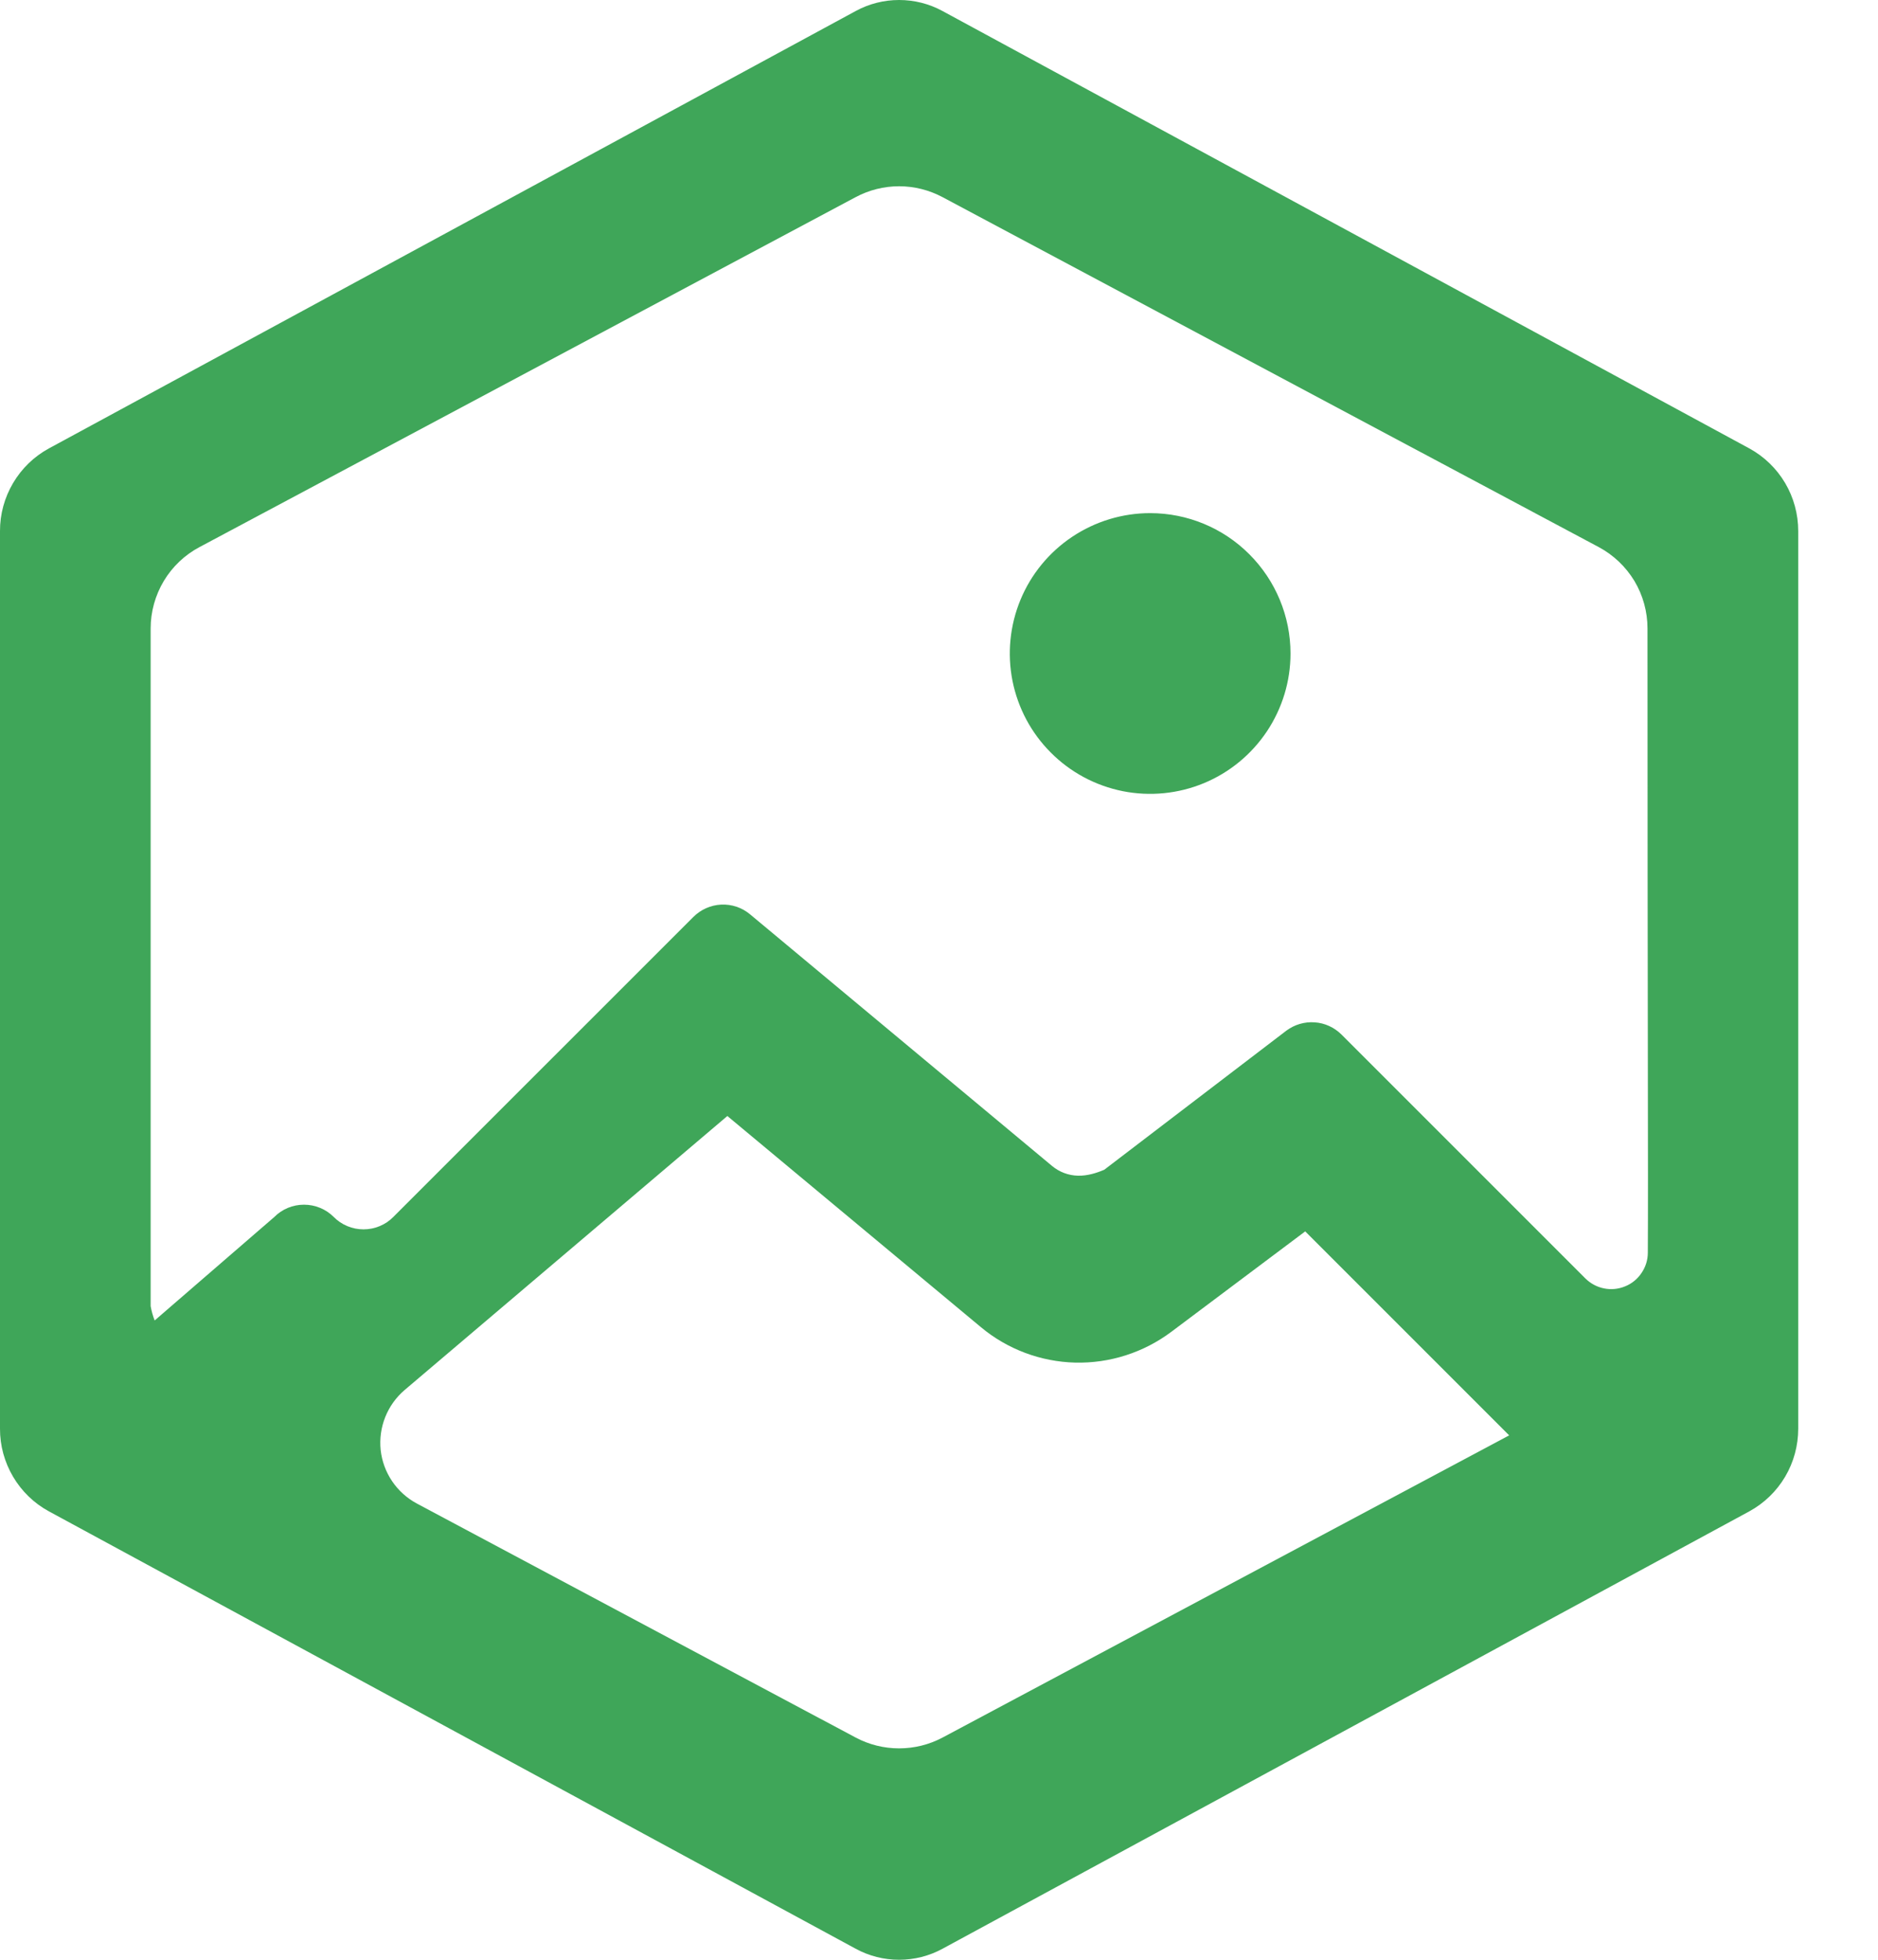 <svg width="23" height="24" viewBox="0 0 23 24" fill="none" xmlns="http://www.w3.org/2000/svg">
<path d="M15.805 8.003C15.805 8.343 15.704 8.675 15.515 8.958C15.326 9.24 15.058 9.461 14.744 9.591C14.43 9.721 14.084 9.755 13.751 9.689C13.417 9.622 13.111 9.459 12.871 9.218C12.63 8.978 12.467 8.672 12.4 8.338C12.334 8.005 12.368 7.659 12.498 7.345C12.628 7.031 12.848 6.763 13.131 6.574C13.414 6.385 13.746 6.284 14.086 6.284C14.542 6.284 14.979 6.465 15.301 6.788C15.623 7.11 15.805 7.547 15.805 8.003ZM22.023 6.504V17.496C22.023 17.703 21.968 17.906 21.863 18.084C21.758 18.262 21.606 18.409 21.425 18.508L11.543 23.865C11.38 23.954 11.197 24 11.011 24C10.826 24 10.643 23.954 10.48 23.865L0.598 18.508C0.416 18.409 0.265 18.262 0.16 18.084C0.055 17.906 -0.001 17.703 6.03471e-06 17.496V6.504C-0.001 6.297 0.055 6.094 0.16 5.916C0.265 5.738 0.416 5.591 0.598 5.492L10.48 0.135C10.643 0.046 10.826 0 11.011 0C11.197 0 11.38 0.046 11.543 0.135L21.425 5.492C21.606 5.591 21.758 5.738 21.863 5.916C21.968 6.094 22.023 6.297 22.023 6.504ZM18.483 17.578L15.985 15.08L14.345 16.31C14.006 16.564 13.591 16.697 13.168 16.687C12.744 16.676 12.336 16.523 12.011 16.251L8.908 13.667L4.955 17.023C4.85 17.113 4.769 17.226 4.718 17.354C4.667 17.482 4.648 17.62 4.662 17.757C4.677 17.894 4.725 18.025 4.802 18.139C4.879 18.253 4.983 18.347 5.104 18.412L10.48 21.279C10.644 21.366 10.826 21.411 11.011 21.411C11.197 21.411 11.379 21.366 11.543 21.279L18.483 17.578ZM20.177 7.696C20.177 7.492 20.122 7.291 20.017 7.115C19.911 6.94 19.76 6.796 19.58 6.7L11.543 2.414C11.379 2.327 11.197 2.281 11.011 2.281C10.826 2.281 10.643 2.327 10.48 2.414L2.443 6.7C2.262 6.796 2.111 6.94 2.006 7.115C1.901 7.291 1.845 7.492 1.845 7.696V15.996C1.856 16.056 1.872 16.114 1.894 16.171L3.359 14.904C3.455 14.807 3.586 14.753 3.723 14.753C3.86 14.753 3.991 14.807 4.088 14.904C4.135 14.952 4.192 14.99 4.255 15.016C4.317 15.042 4.384 15.055 4.452 15.055C4.52 15.055 4.587 15.042 4.649 15.016C4.712 14.99 4.769 14.952 4.816 14.904L8.492 11.229C8.583 11.138 8.705 11.084 8.833 11.078C8.962 11.072 9.088 11.115 9.186 11.197L12.885 14.279C12.974 14.353 13.085 14.395 13.201 14.398C13.317 14.401 13.431 14.365 13.524 14.325L15.755 12.621C15.855 12.547 15.977 12.511 16.101 12.52C16.225 12.528 16.341 12.582 16.429 12.669L19.415 15.655C19.478 15.718 19.558 15.761 19.644 15.778C19.731 15.796 19.821 15.787 19.903 15.753C19.985 15.72 20.055 15.663 20.104 15.589C20.154 15.516 20.181 15.43 20.181 15.341C20.187 14.387 20.177 12.32 20.177 7.696Z" fill="#3fa659"/>
</svg>
